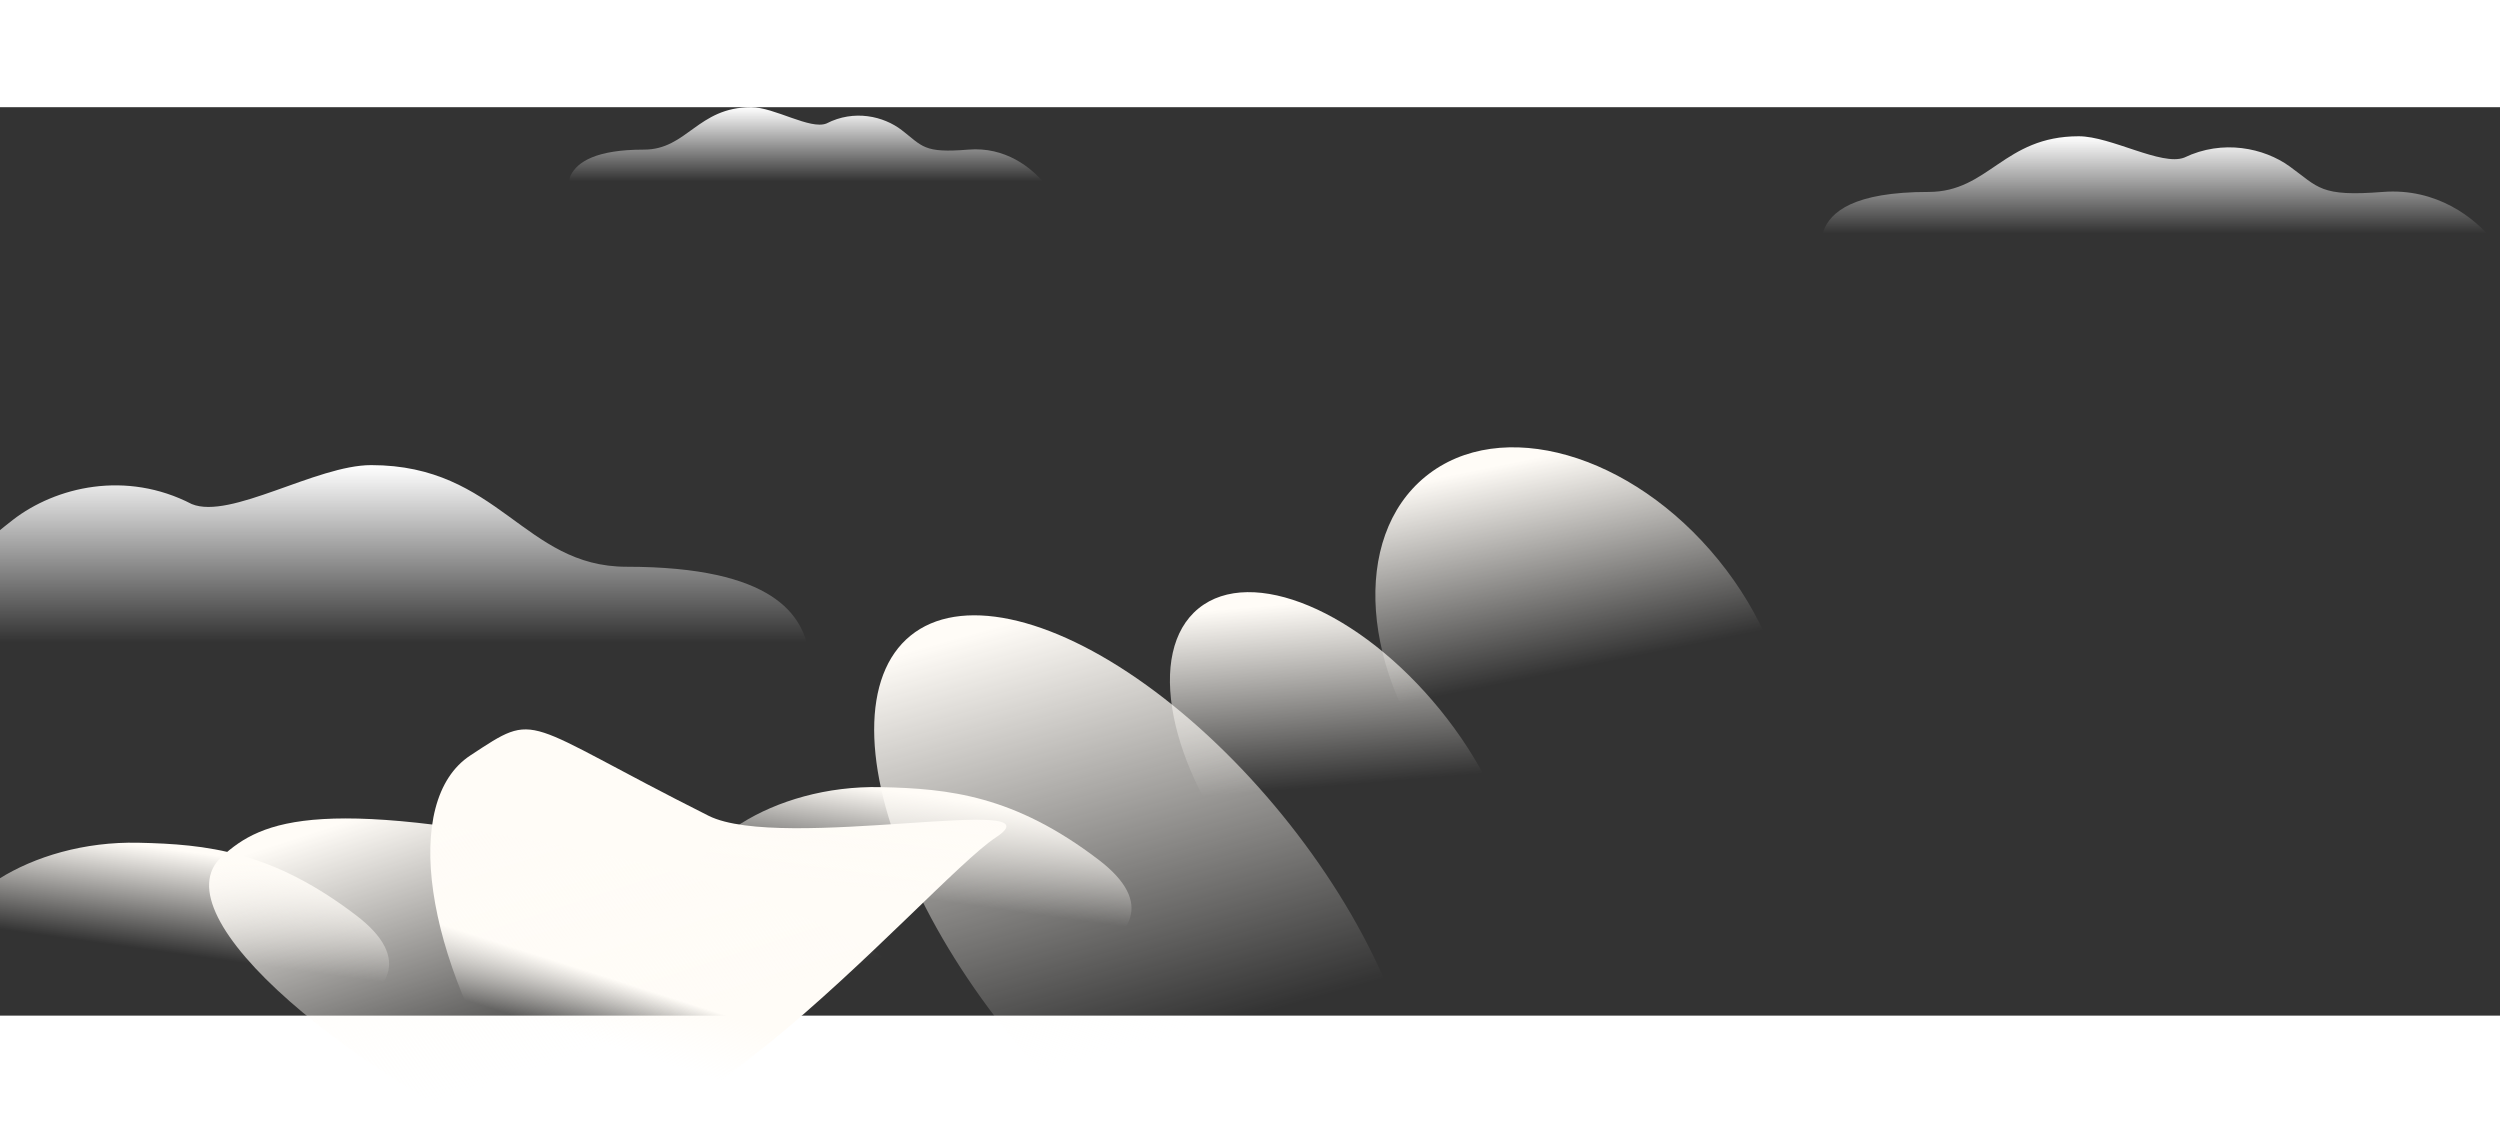<svg width="1376" height="618" viewBox="0 0 1376 500" fill="none" xmlns="http://www.w3.org/2000/svg">
<rect x="0" y="0" width="1376" height="500" fill="#333333" stroke="none"/>
<ellipse cx="631.116" cy="450.691" rx="205.997" ry="96.474" transform="rotate(50.883 631.116 450.691)" fill="url(#paint0_linear)"/>
<path d="M548.001 402.001C509.966 426.996 340.009 630.322 286.638 549.107C233.267 467.893 220.834 381.792 258.869 356.797C296.905 331.802 285.443 337.448 390.001 390C430.001 410.105 586.036 377.005 548.001 402.001Z" fill="url(#paint1_linear)"/>
<path d="M581.727 615.674C563.33 657.302 445.512 645.572 318.574 589.473C191.637 533.374 86.607 444.865 122.045 412.522C144.343 392.17 176.799 377.688 336.785 412.432C552.101 459.192 600.125 574.045 581.727 615.674Z" fill="url(#paint2_linear)"/>
<path d="M491.406 493.061C429.997 496.452 378.745 472.601 376.934 439.788C375.122 406.975 425.348 372.934 484.845 374.235C522.282 375.054 558.169 378.724 604.642 414.193C667.188 461.927 552.816 489.67 491.406 493.061Z" fill="url(#paint3_linear)"/>
<path d="M82.778 523.666C21.368 527.057 -29.883 503.206 -31.695 470.393C-33.507 437.58 16.72 403.539 76.217 404.84C113.654 405.659 149.54 409.33 196.014 444.798C258.56 492.533 144.188 520.276 82.778 523.666Z" fill="url(#paint4_linear)"/>
<ellipse cx="739.899" cy="374.478" rx="127.114" ry="67.927" transform="rotate(50.883 739.899 374.478)" fill="url(#paint5_linear)"/>
<ellipse cx="871.289" cy="309.799" rx="137.327" ry="96.068" transform="rotate(50.883 871.289 309.799)" fill="url(#paint6_linear)"/>
<path d="M572.207 48H430.747H323C316.925 48 311.393 42.727 314.189 37.333C317.923 30.129 327.923 23.351 354.461 23.351C378.21 23.351 383.968 0 413.474 0C426.141 0 446.024 12.595 454.924 8.95C470.106 1.14 486.335 4.95 496.282 12.595C507.8 21.446 508.184 25.427 532.941 23.351C553.218 21.651 567.799 33.18 575.179 42.398C577.085 44.778 575.256 48 572.207 48Z" fill="url(#paint7_linear)"/>
<path d="M-183.226 312H163.143H435C441.075 312 446.181 307.045 445.313 301.032C442.234 279.704 426.005 252.946 344.857 252.946C288.286 252.946 274.571 197 204.286 197C174.114 197 126.753 227.175 105.553 218.443C69.388 199.731 30.729 208.86 7.035 227.174C-20.4 248.381 -21.314 257.919 -80.286 252.946C-134.39 248.383 -171.467 283.587 -186.486 306.232C-188.169 308.769 -186.27 312 -183.226 312Z" fill="url(#paint8_linear)"/>
<path d="M1368.98 79H1168.33H1013C1006.92 79 1001.54 73.892 1003.62 68.183C1007.45 57.646 1020.14 46.649 1061.48 46.649C1094.74 46.649 1102.81 16 1144.14 16C1161.88 16 1189.73 32.53 1202.2 27.747C1223.47 17.496 1246.2 22.497 1260.13 32.53C1276.27 44.148 1276.8 49.373 1311.48 46.649C1341.17 44.316 1362.14 60.95 1371.99 73.264C1373.92 75.684 1372.08 79 1368.98 79Z" fill="url(#paint9_linear)"/>
<defs>
<linearGradient id="paint0_linear" x1="440.587" y1="435.31" x2="664.776" y2="532.19" gradientUnits="userSpaceOnUse">
<stop stop-color="#FFFCF7"/>
<stop offset="1" stop-color="#FFFCF7" stop-opacity="0"/>
</linearGradient>
<linearGradient id="paint1_linear" x1="277.106" y1="460.624" x2="266.207" y2="494.725" gradientUnits="userSpaceOnUse">
<stop stop-color="#FFFCF7"/>
<stop offset="1" stop-color="#FFFCF7" stop-opacity="0"/>
</linearGradient>
<linearGradient id="paint2_linear" x1="144.615" y1="408.132" x2="195.105" y2="562.883" gradientUnits="userSpaceOnUse">
<stop stop-color="#FFFCF7"/>
<stop offset="1" stop-color="#FFFCF7" stop-opacity="0"/>
</linearGradient>
<linearGradient id="paint3_linear" x1="502.819" y1="377.718" x2="495.049" y2="433.817" gradientUnits="userSpaceOnUse">
<stop stop-color="#FFFCF7"/>
<stop offset="1" stop-color="#FFFCF7" stop-opacity="0"/>
</linearGradient>
<linearGradient id="paint4_linear" x1="94.191" y1="408.323" x2="86.421" y2="464.422" gradientUnits="userSpaceOnUse">
<stop stop-color="#FFFCF7"/>
<stop offset="1" stop-color="#FFFCF7" stop-opacity="0"/>
</linearGradient>
<linearGradient id="paint5_linear" x1="622.33" y1="363.648" x2="706.334" y2="421.08" gradientUnits="userSpaceOnUse">
<stop stop-color="#FFFCF7"/>
<stop offset="1" stop-color="#FFFCF7" stop-opacity="0"/>
</linearGradient>
<linearGradient id="paint6_linear" x1="744.274" y1="294.483" x2="848.909" y2="349.129" gradientUnits="userSpaceOnUse">
<stop stop-color="#FFFCF7"/>
<stop offset="1" stop-color="#FFFCF7" stop-opacity="0"/>
</linearGradient>
<linearGradient id="paint7_linear" x1="444.976" y1="0.099" x2="444.976" y2="40.711" gradientUnits="userSpaceOnUse">
<stop stop-color="white"/>
<stop offset="1" stop-color="white" stop-opacity="0"/>
</linearGradient>
<linearGradient id="paint8_linear" x1="129.247" y1="197.236" x2="129.247" y2="294.536" gradientUnits="userSpaceOnUse">
<stop stop-color="white"/>
<stop offset="1" stop-color="white" stop-opacity="0"/>
</linearGradient>
<linearGradient id="paint9_linear" x1="1188.27" y1="16.129" x2="1188.27" y2="69.433" gradientUnits="userSpaceOnUse">
<stop stop-color="white"/>
<stop offset="1" stop-color="white" stop-opacity="0"/>
</linearGradient>
</defs>
</svg>

